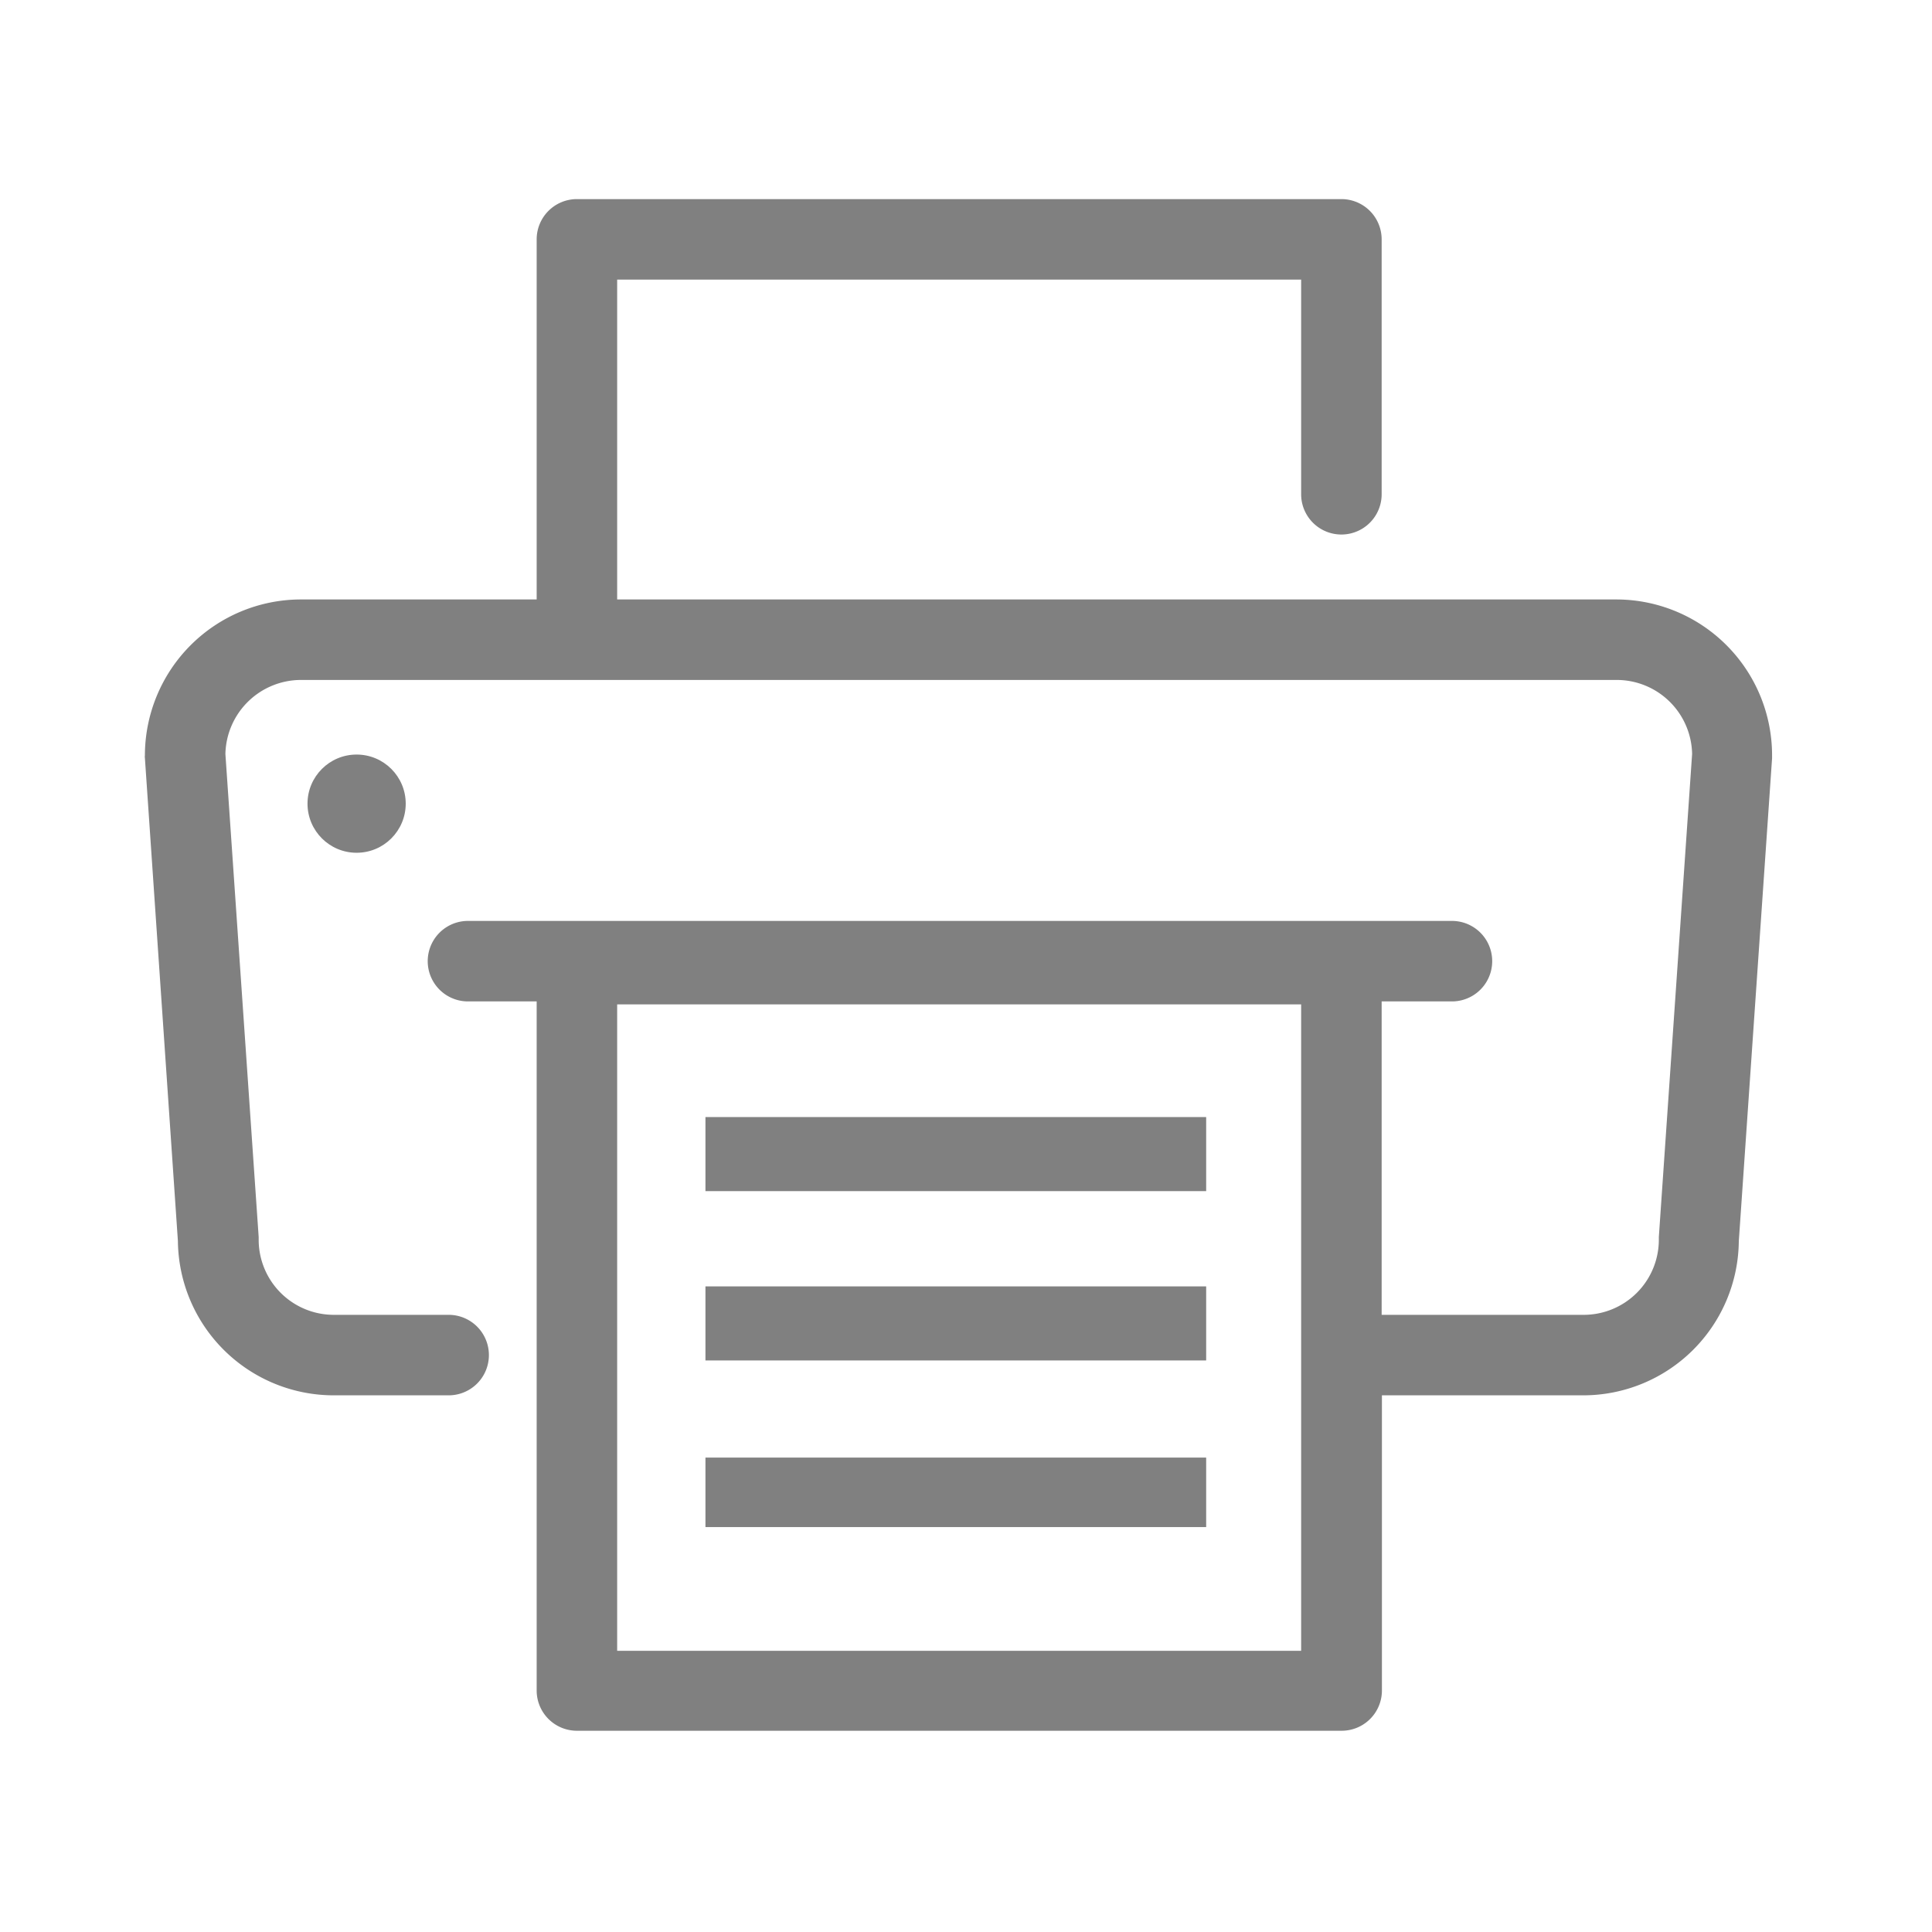 <svg xmlns="http://www.w3.org/2000/svg" viewBox="0 0 72 72">
  <circle cx="13.29" cy="29.95" r="1.83" fill="gray"/>
  <rect x="26.29" y="41.63" width="18.66" height="2.76" fill="gray"/>
  <rect x="26.29" y="47.94" width="18.66" height="2.76" fill="gray"/>
  <polygon points="26.29 56.91 26.29 54.32 44.95 54.32 44.95 56.91 26.29 56.91 26.29 56.91" fill="gray"/>
  <path d="M60.26,22.34H23V10.42H48.49v8a1.5,1.5,0,0,0,3,0V8.92A1.5,1.5,0,0,0,50,7.42H21.48A1.5,1.5,0,0,0,20,8.92V22.34H11.21A5.82,5.82,0,0,0,5.4,28.15a.34.34,0,0,0,0,.1l1.23,18A5.81,5.81,0,0,0,12.45,52h4.27a1.5,1.5,0,1,0,0-3H12.45a2.8,2.8,0,0,1-2.81-2.8v-.1L8.4,28.1a2.82,2.82,0,0,1,2.81-2.76H60.26a2.81,2.81,0,0,1,2.8,2.76l-1.24,18v.1A2.8,2.8,0,0,1,59,49H51.49V37.32h2.62a1.5,1.5,0,0,0,0-3H17.44a1.5,1.5,0,0,0,0,3H20V63a1.5,1.5,0,0,0,1.5,1.5H50a1.5,1.5,0,0,0,1.5-1.5V52H59a5.8,5.8,0,0,0,5.8-5.74l1.24-18v-.1A5.81,5.81,0,0,0,60.26,22.34ZM48.49,61.52H23V37.43H48.49Z" fill="gray"/>
</svg>
